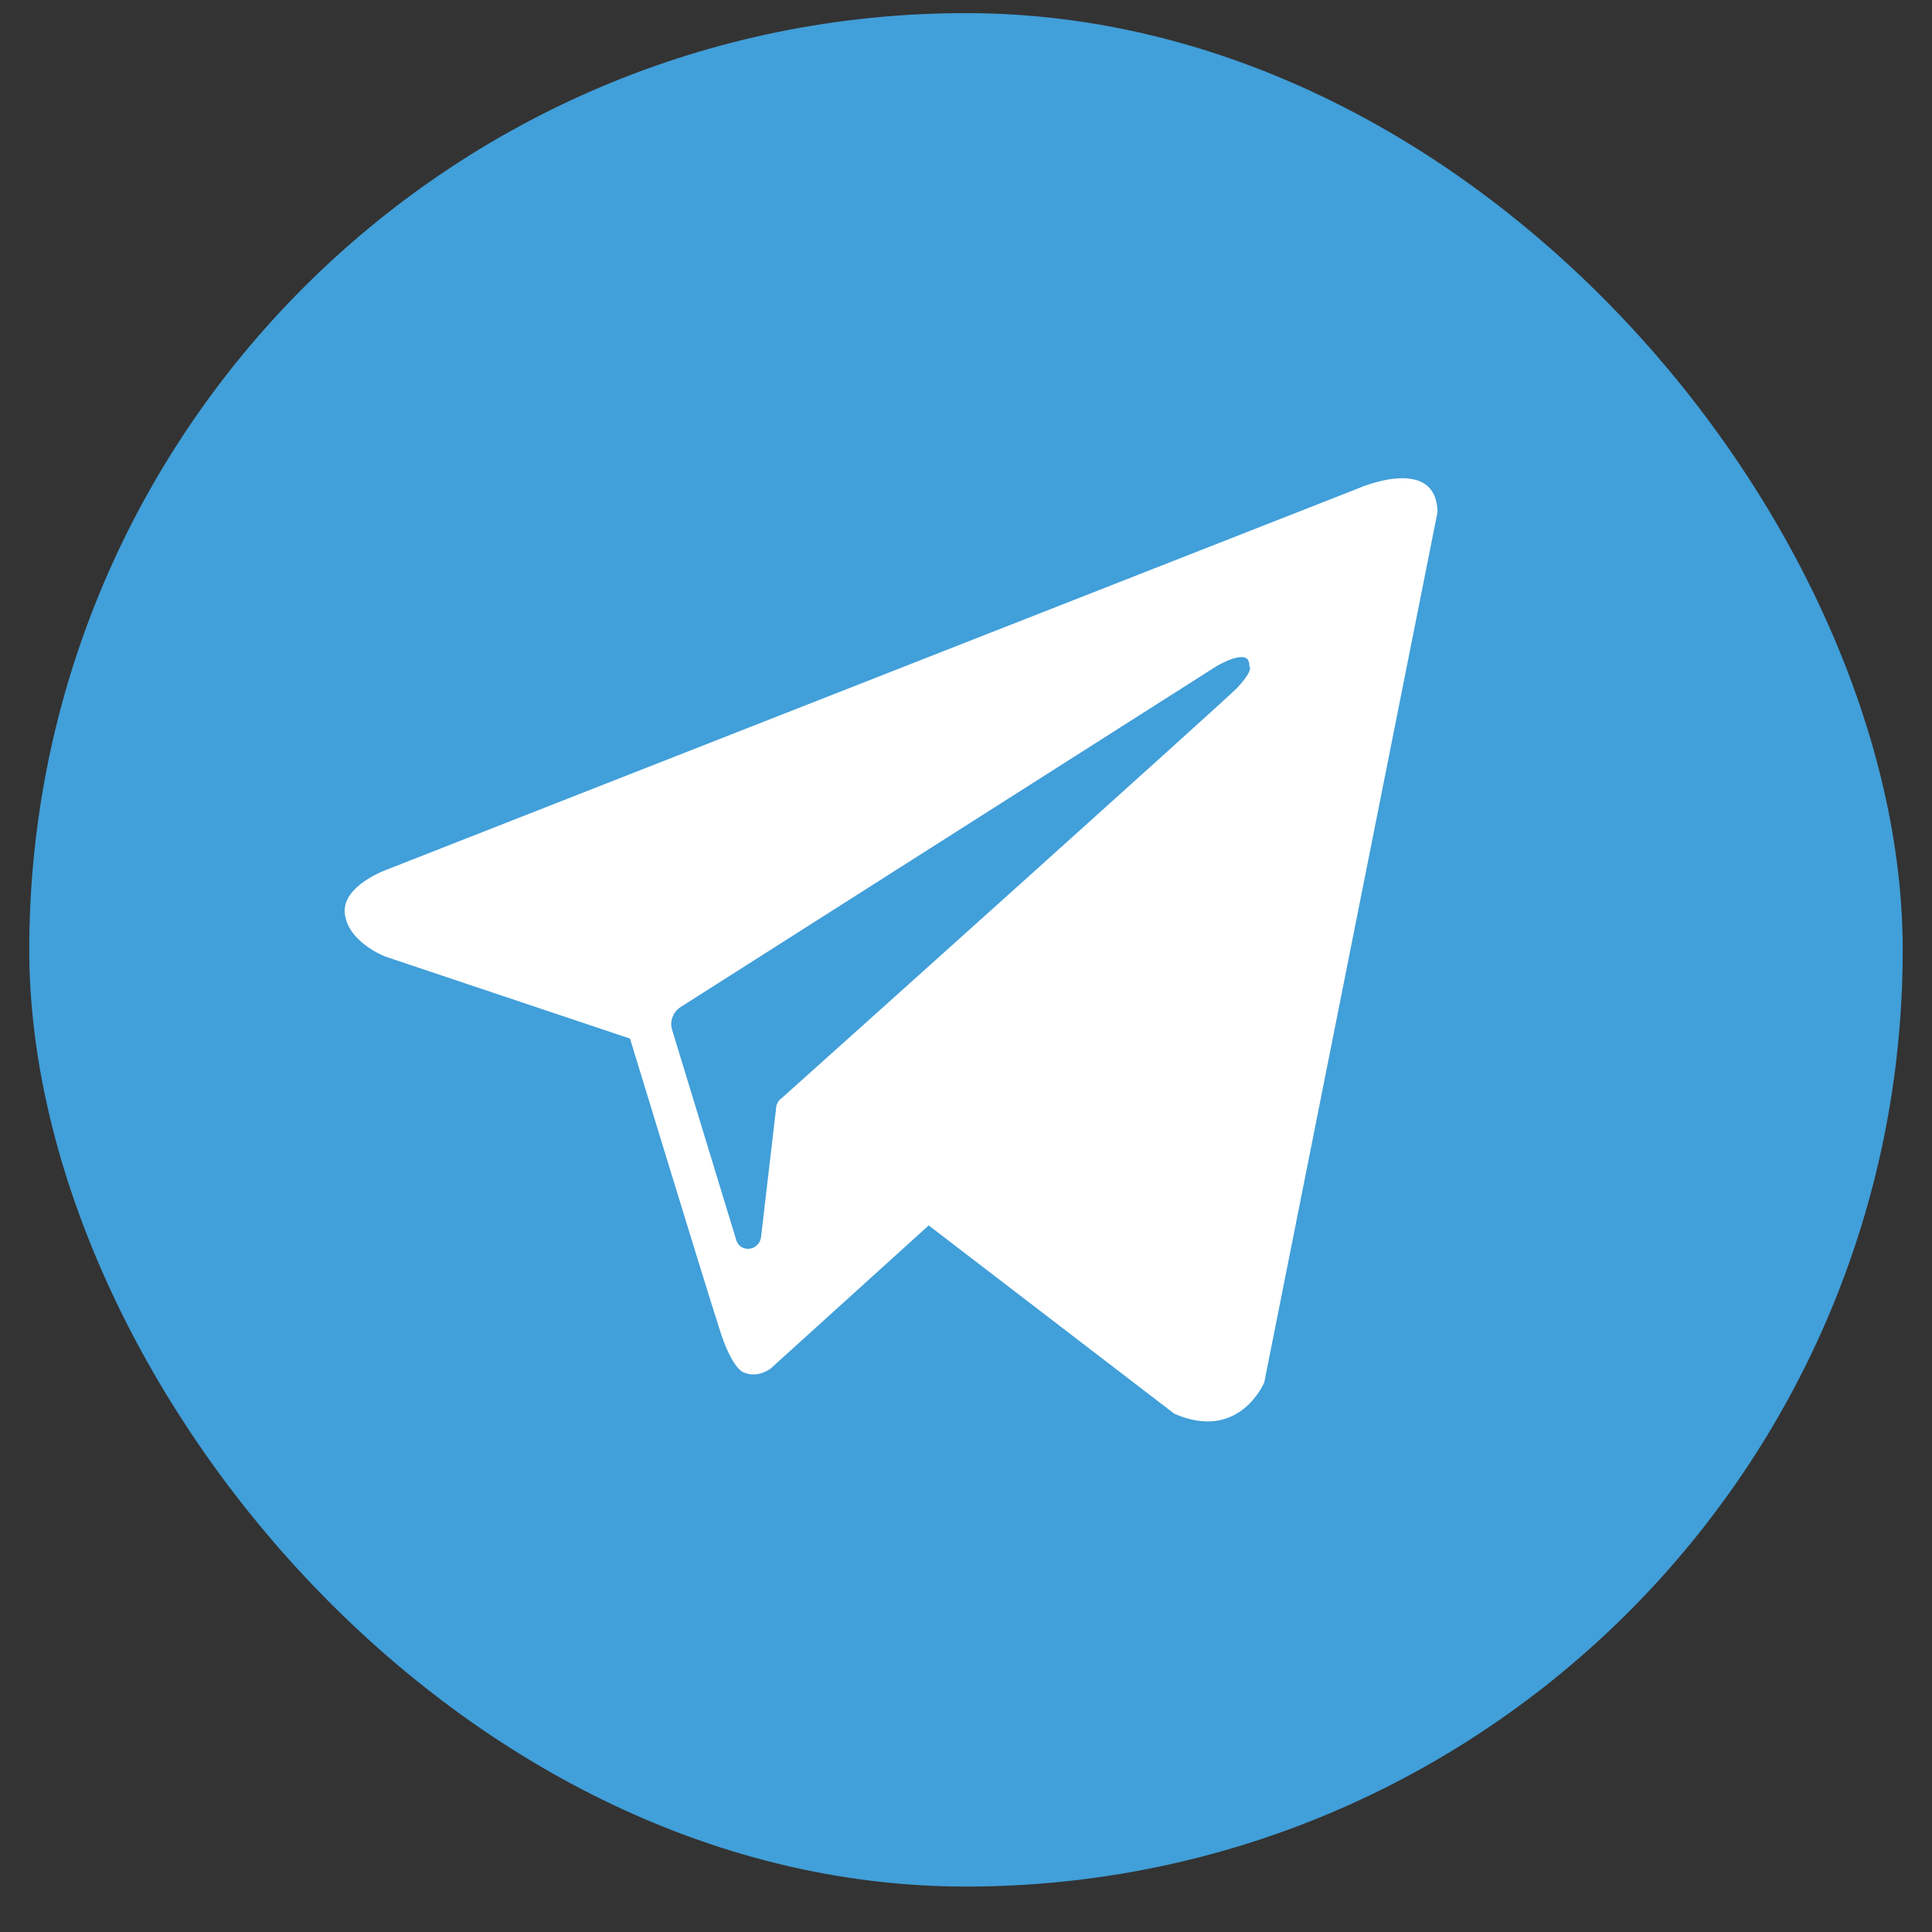 <svg width="33" height="33" viewBox="0 0 33 33" fill="none" xmlns="http://www.w3.org/2000/svg">
<rect x="0" y="0" width="33" height="33" fill="#333333" stroke="none"/>
<g clip-path="url(#clip0_92_334)">
<rect x="0.5" y="0.224" width="32" height="32" rx="16" fill="#419FD9"/>
<path fill-rule="evenodd" clip-rule="evenodd" d="M20.057 24.147C21.175 24.636 21.595 23.611 21.595 23.611L24.554 8.746C24.53 7.744 23.179 8.35 23.179 8.35L6.614 14.851C6.614 14.851 5.821 15.13 5.891 15.619C5.961 16.109 6.59 16.342 6.59 16.342L10.761 17.74C10.761 17.74 12.019 21.863 12.275 22.656C12.508 23.424 12.718 23.448 12.718 23.448C12.951 23.541 13.161 23.378 13.161 23.378L15.863 20.931L20.057 24.147ZM20.779 11.379C20.779 11.379 21.362 11.029 21.338 11.379C21.338 11.379 21.432 11.425 21.129 11.752C20.849 12.031 14.256 17.949 13.37 18.741C13.3 18.788 13.254 18.858 13.254 18.951L12.998 21.141C12.951 21.374 12.648 21.397 12.578 21.188L11.483 17.599C11.437 17.46 11.483 17.297 11.623 17.203L20.779 11.379Z" fill="white"/>
</g>
<defs>
<clipPath id="clip0_92_334">
<rect width="32" height="32" fill="white" transform="translate(0.5 0.224)"/>
</clipPath>
</defs>
</svg>
